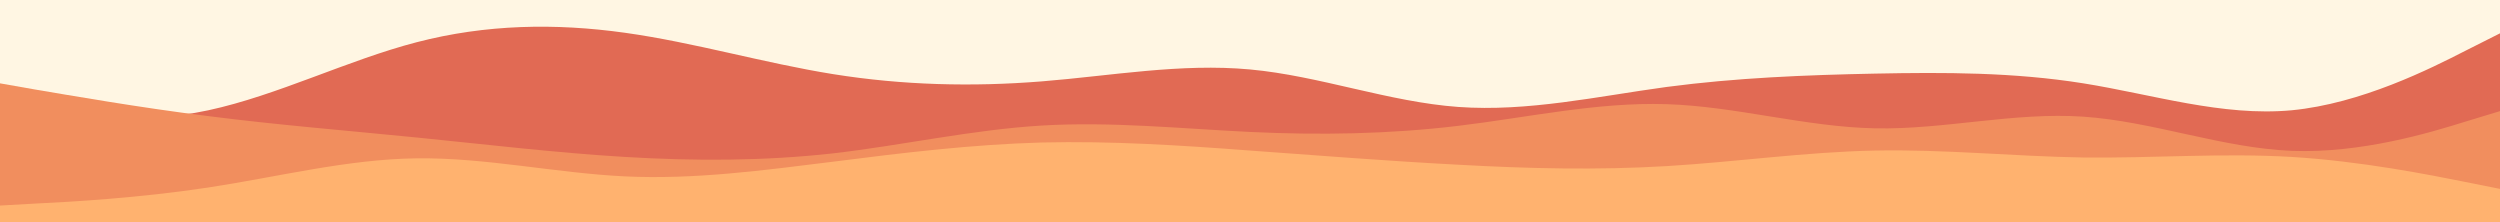 <svg id="visual" viewBox="0 0 900 80" width="900" height="80" xmlns="http://www.w3.org/2000/svg" xmlns:xlink="http://www.w3.org/1999/xlink" version="1.1"><rect x="0" y="0" width="900" height="80" fill="#FFF6E3"></rect><path d="M0 41L12.5 42C25 43 50 45 75 39.7C100 34.3 125 21.7 150 15.2C175 8.7 200 8.3 225 11.8C250 15.3 275 22.7 300 26.7C325 30.7 350 31.3 375 29.3C400 27.3 425 22.7 450 25C475 27.3 500 36.7 525 38.5C550 40.3 575 34.7 600 31.3C625 28 650 27 675 26.5C700 26 725 26 750 30C775 34 800 42 825 39.7C850 37.3 875 24.7 887.5 18.3L900 12L900 81L887.5 81C875 81 850 81 825 81C800 81 775 81 750 81C725 81 700 81 675 81C650 81 625 81 600 81C575 81 550 81 525 81C500 81 475 81 450 81C425 81 400 81 375 81C350 81 325 81 300 81C275 81 250 81 225 81C200 81 175 81 150 81C125 81 100 81 75 81C50 81 25 81 12.5 81L0 81Z" fill="#e16a54"></path><path d="M0 30L12.5 32.2C25 34.3 50 38.7 75 41.8C100 45 125 47 150 49.5C175 52 200 55 225 56.5C250 58 275 58 300 55.2C325 52.3 350 46.7 375 45.2C400 43.7 425 46.3 450 47.5C475 48.7 500 48.3 525 45.3C550 42.3 575 36.7 600 37.5C625 38.3 650 45.7 675 46.2C700 46.7 725 40.3 750 42C775 43.7 800 53.3 825 54.3C850 55.3 875 47.7 887.5 43.8L900 40L900 81L887.5 81C875 81 850 81 825 81C800 81 775 81 750 81C725 81 700 81 675 81C650 81 625 81 600 81C575 81 550 81 525 81C500 81 475 81 450 81C425 81 400 81 375 81C350 81 325 81 300 81C275 81 250 81 225 81C200 81 175 81 150 81C125 81 100 81 75 81C50 81 25 81 12.5 81L0 81Z" fill="#f18e5e"></path><path d="M0 74L12.5 73.3C25 72.7 50 71.3 75 67.5C100 63.7 125 57.3 150 57C175 56.7 200 62.3 225 63.5C250 64.7 275 61.3 300 58.2C325 55 350 52 375 51.3C400 50.7 425 52.3 450 54.2C475 56 500 58 525 59.3C550 60.7 575 61.3 600 59.8C625 58.3 650 54.7 675 54.2C700 53.7 725 56.3 750 56.7C775 57 800 55 825 56.5C850 58 875 63 887.5 65.5L900 68L900 81L887.5 81C875 81 850 81 825 81C800 81 775 81 750 81C725 81 700 81 675 81C650 81 625 81 600 81C575 81 550 81 525 81C500 81 475 81 450 81C425 81 400 81 375 81C350 81 325 81 300 81C275 81 250 81 225 81C200 81 175 81 150 81C125 81 100 81 75 81C50 81 25 81 12.5 81L0 81Z" fill="#ffb26f"></path></svg>